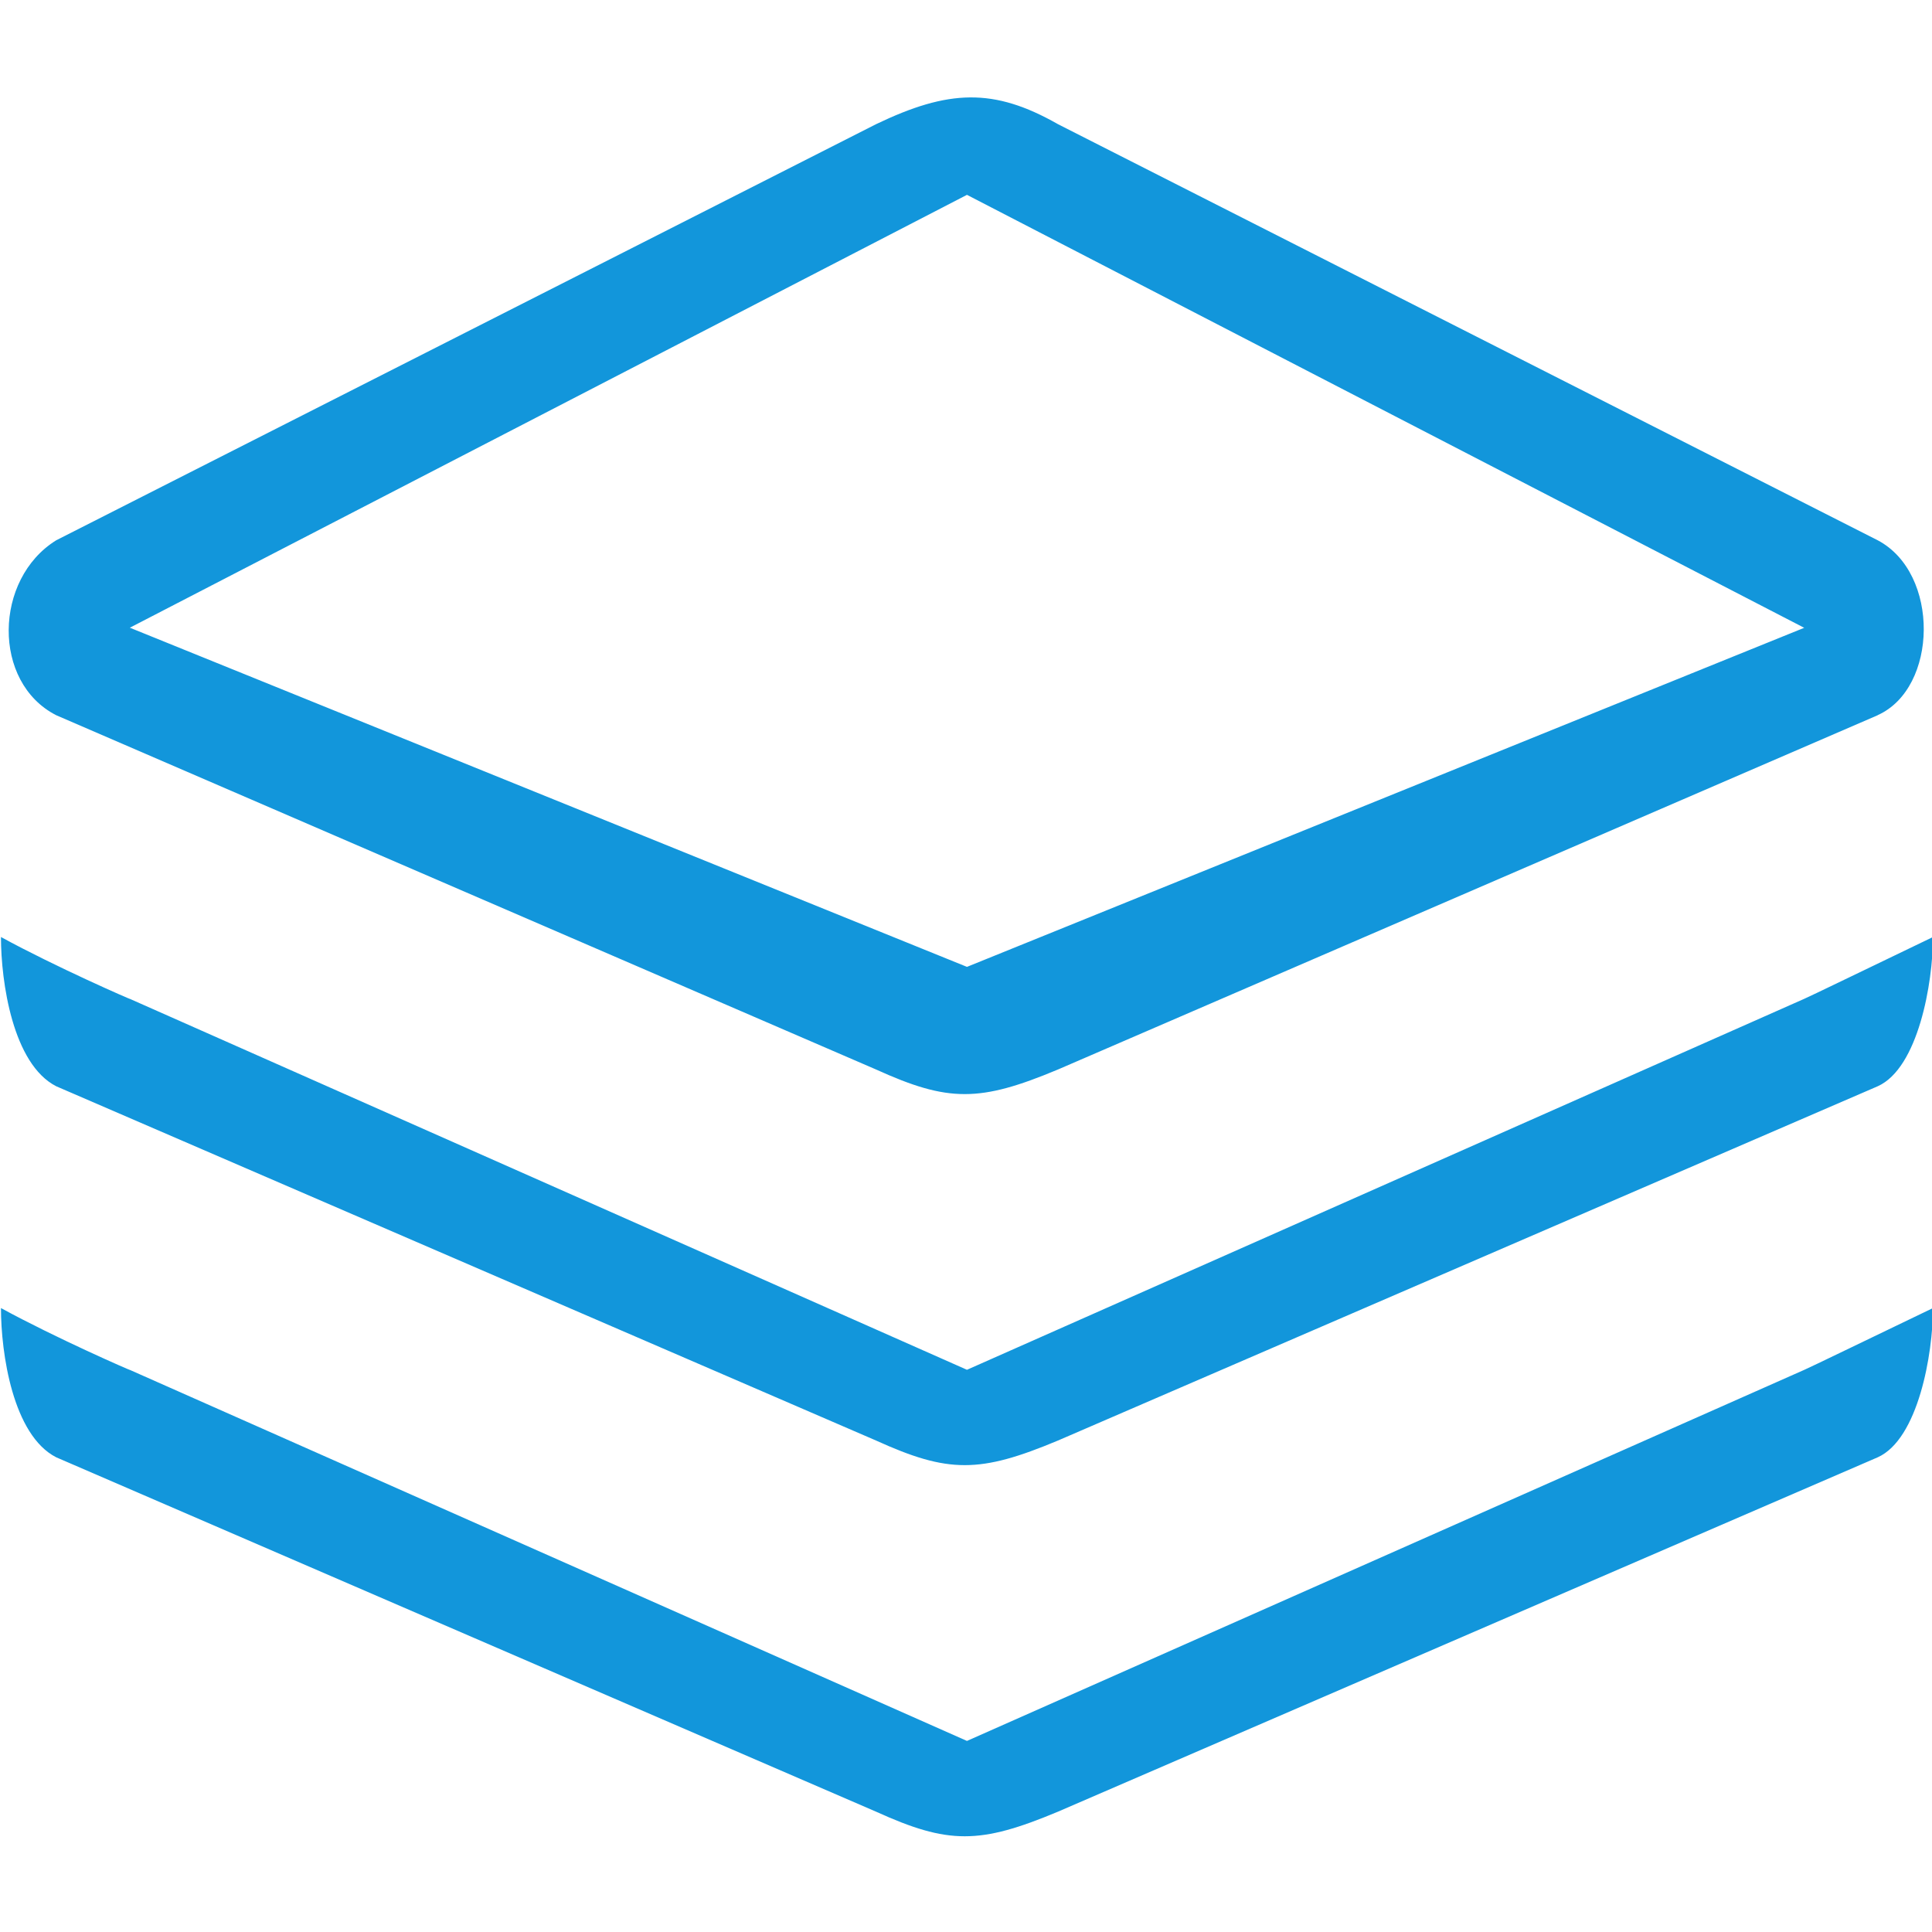 <?xml version="1.0" standalone="no"?><!DOCTYPE svg PUBLIC "-//W3C//DTD SVG 1.1//EN" "http://www.w3.org/Graphics/SVG/1.1/DTD/svg11.dtd"><svg t="1586431103347" class="icon" viewBox="0 0 1024 1024" version="1.1" xmlns="http://www.w3.org/2000/svg" p-id="4809" xmlns:xlink="http://www.w3.org/1999/xlink" width="200" height="200"><defs><style type="text/css"></style></defs><path d="M995.226 575.744l-434.432 187.75c-41.575 17.408-58.164 17.408-96.512 0L29.798 575.744C6.758 563.968 0.512 520.397 0.512 496.64c29.03 15.872 69.786 33.638 68.3 32.768l443.7 196.608 443.75-196.608c0.768-0.205 40.346-19.354 68.25-32.768 0 24.32-7.834 69.478-29.286 79.104z m0-196.66L560.794 566.836c-41.575 17.408-58.164 17.408-96.512 0L29.798 379.085c-34.099-17.408-33.075-72.243 0-92.723L464.282 65.843c38.4-18.432 62.361-19.456 96.512 0l434.432 220.519c33.075 17.408 32 78.336 0 92.672zM512.512 103.27l-443.7 229.428 443.7 179.763 443.75-179.712-443.75-229.479z m0 819.456l443.75-196.659c0.768-0.205 40.346-19.353 68.25-32.768 0 24.32-7.834 69.479-29.286 79.104L560.794 960.205c-41.575 17.408-58.164 17.408-96.512 0L29.798 772.403C6.758 760.627 0.512 717.107 0.512 693.3c29.03 15.872 69.786 33.639 68.3 32.768l443.7 196.66z" fill="#1296db" p-id="4810"></path></svg>